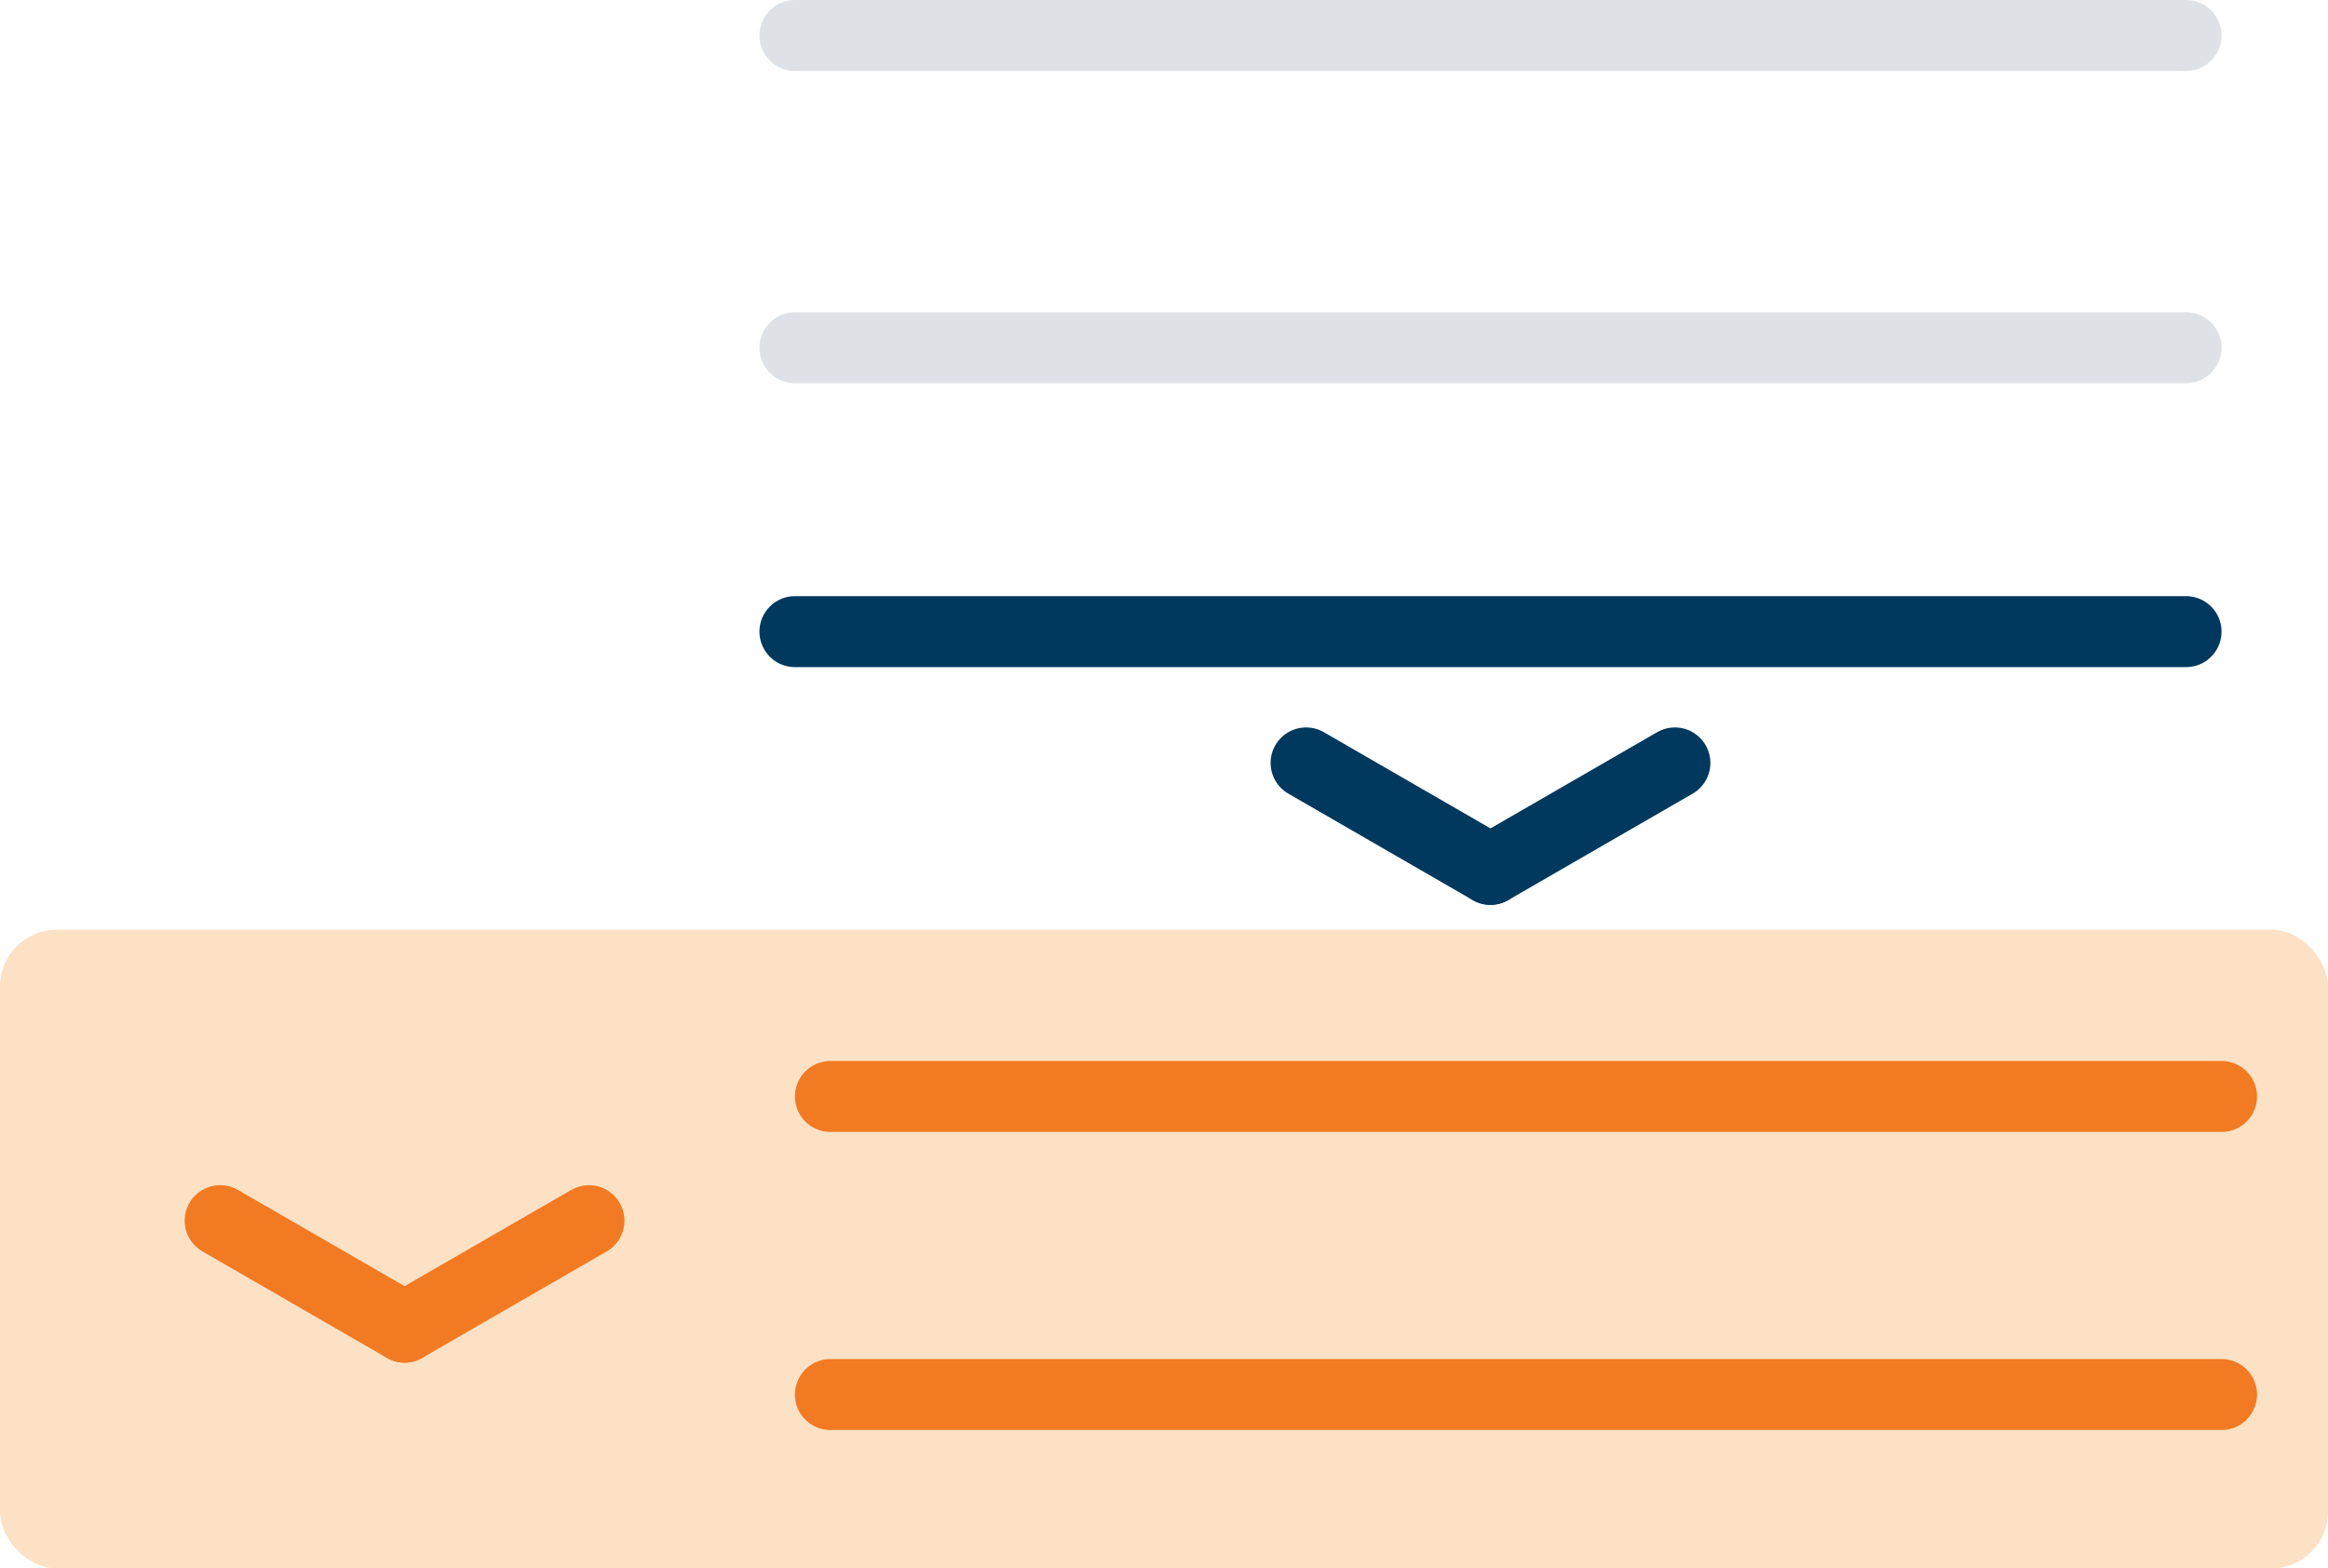 <svg xmlns="http://www.w3.org/2000/svg" width="164" height="110.5" viewBox="0 0 164 110.5">
    <g id="Komponente_15_5" data-name="Komponente 15 – 5" transform="translate(0 2.5)">
        <rect id="Rechteck_71" data-name="Rechteck 71" width="164" height="45" rx="4" transform="translate(0 63)" fill="#fde1c5"/>
        <line id="Linie_50" data-name="Linie 50" x2="98" transform="translate(58.5 95.75)" fill="none" stroke="#f17a23" stroke-linecap="round" stroke-width="5"/>
        <line id="Linie_51" data-name="Linie 51" x2="98" transform="translate(58.5 74.75)" fill="none" stroke="#f17a23" stroke-linecap="round" stroke-width="5"/>
        <line id="Linie_52" data-name="Linie 52" x2="98" transform="translate(56 42)" fill="none" stroke="#00385e" stroke-linecap="round" stroke-width="5"/>
        <line id="Linie_53" data-name="Linie 53" y2="15" transform="translate(105 58.75) rotate(-120)" fill="none" stroke="#00385e" stroke-linecap="round" stroke-width="5"/>
        <line id="Linie_54" data-name="Linie 54" y1="15" transform="translate(92.01 51.25) rotate(-60)" fill="none" stroke="#00385e" stroke-linecap="round" stroke-width="5"/>
        <line id="Linie_55" data-name="Linie 55" x2="98" transform="translate(56 22)" fill="none" stroke="#dee2e6" stroke-linecap="round" stroke-width="5"/>
        <line id="Linie_57" data-name="Linie 57" x2="98" transform="translate(56)" fill="none" stroke="#dee2e6" stroke-linecap="round" stroke-width="5"/>
        <line id="Linie_69" data-name="Linie 69" y2="15" transform="translate(28.5 91) rotate(-120)" fill="none" stroke="#f17a23" stroke-linecap="round" stroke-width="5"/>
        <line id="Linie_70" data-name="Linie 70" y1="15" transform="translate(15.51 83.5) rotate(-60)" fill="none" stroke="#f17a23" stroke-linecap="round" stroke-width="5"/>
    </g>
</svg>
